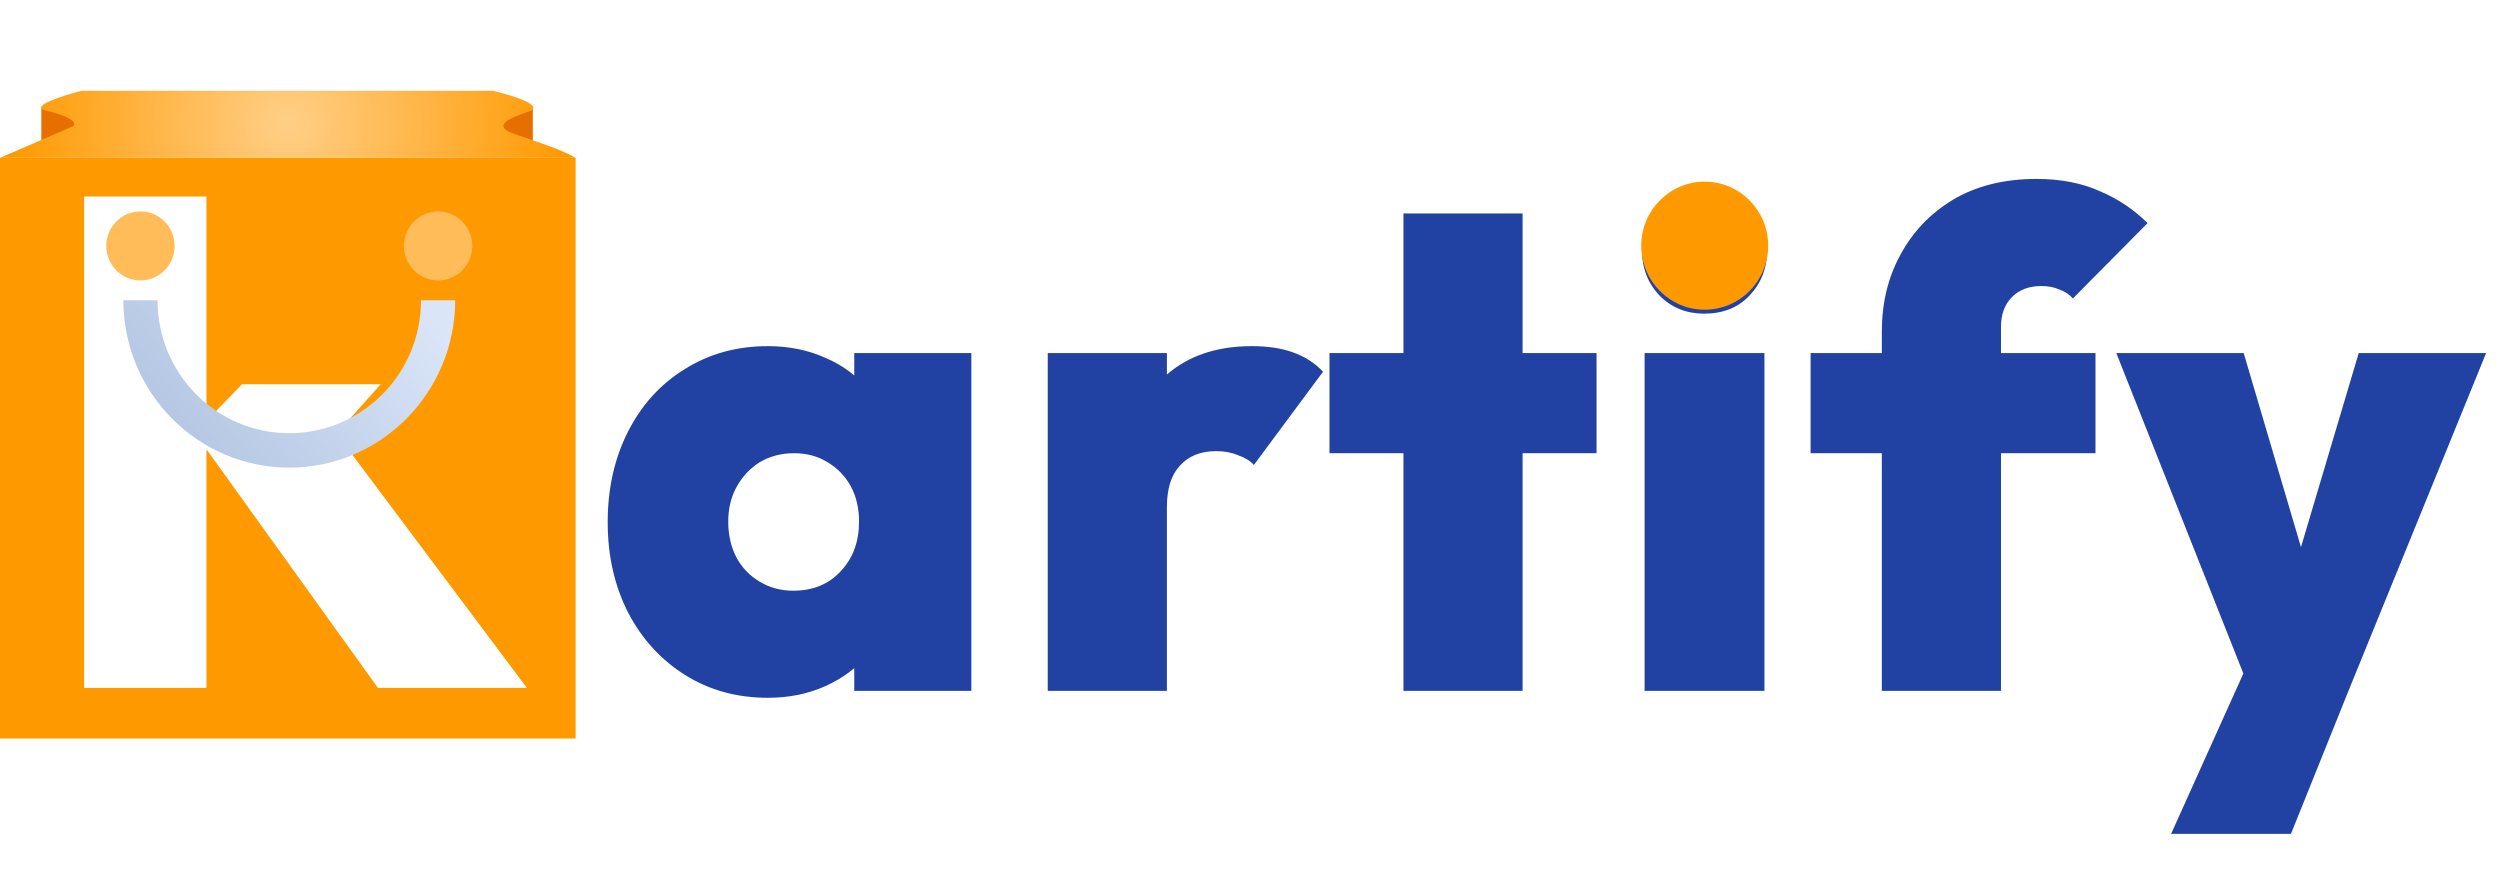 <svg width="138" height="48" viewBox="0 0 138 48" fill="none" xmlns="http://www.w3.org/2000/svg">
<g clip-path="url(#clip0_858_17814)">
<path d="M29.411 7.726V5.918C29.058 6.027 28.336 6.263 28.271 6.329C28.206 6.394 27.755 6.575 27.538 6.657L27.456 7.315L29.411 7.973V7.726Z" fill="#E76F00"/>
<path d="M2.281 7.726V5.918C2.634 6.027 3.334 6.299 3.422 6.329C3.666 6.411 3.938 6.575 4.155 6.657L4.237 7.315L2.281 7.973V7.726Z" fill="#E76F00"/>
<path d="M31.774 8.712H0V40.767H31.774V8.712Z" fill="#FF9900"/>
<path d="M42.391 38.518C40.678 38.518 39.153 38.099 37.817 37.26C36.482 36.421 35.436 35.277 34.68 33.828C33.924 32.353 33.545 30.688 33.545 28.831C33.545 26.95 33.924 25.272 34.68 23.797C35.436 22.323 36.482 21.179 37.817 20.365C39.153 19.526 40.678 19.107 42.391 19.107C43.551 19.107 44.609 19.323 45.567 19.755C46.525 20.162 47.306 20.747 47.911 21.509C48.541 22.272 48.919 23.137 49.045 24.102V33.484C48.919 34.476 48.541 35.353 47.911 36.116C47.306 36.853 46.525 37.438 45.567 37.87C44.609 38.302 43.551 38.518 42.391 38.518ZM43.79 32.607C44.874 32.607 45.743 32.251 46.399 31.539C47.079 30.827 47.419 29.912 47.419 28.793C47.419 28.056 47.268 27.408 46.966 26.848C46.663 26.289 46.235 25.844 45.68 25.514C45.151 25.183 44.534 25.018 43.828 25.018C43.122 25.018 42.492 25.183 41.938 25.514C41.409 25.844 40.98 26.302 40.653 26.887C40.35 27.446 40.199 28.081 40.199 28.793C40.199 29.531 40.35 30.192 40.653 30.776C40.955 31.336 41.383 31.781 41.938 32.111C42.492 32.442 43.11 32.607 43.79 32.607ZM47.155 38.137V33.141L48.1 28.565L47.155 24.064V19.488H53.619V38.137H47.155ZM57.835 38.137V19.488H64.413V38.137H57.835ZM64.413 27.992L61.465 25.476C62.195 23.365 63.166 21.776 64.375 20.708C65.585 19.64 67.16 19.107 69.101 19.107C69.983 19.107 70.739 19.221 71.369 19.45C72.024 19.679 72.579 20.035 73.032 20.518L69.214 25.666C69.013 25.437 68.723 25.259 68.345 25.132C67.992 24.98 67.589 24.903 67.135 24.903C66.278 24.903 65.61 25.17 65.131 25.704C64.653 26.213 64.413 26.976 64.413 27.992ZM77.47 38.137V11.784H84.047V38.137H77.47ZM73.387 25.018V19.488H88.13V25.018H73.387ZM90.782 38.137V19.488H97.398V38.137H90.782ZM94.071 17.314C93.088 17.314 92.269 16.984 91.614 16.323C90.959 15.636 90.631 14.784 90.631 13.767C90.631 12.776 90.959 11.937 91.614 11.25C92.269 10.564 93.088 10.221 94.071 10.221C95.104 10.221 95.936 10.564 96.566 11.25C97.221 11.937 97.549 12.776 97.549 13.767C97.549 14.784 97.221 15.636 96.566 16.323C95.936 16.984 95.104 17.314 94.071 17.314ZM103.877 38.137V18.306C103.877 16.729 104.217 15.318 104.898 14.072C105.578 12.801 106.548 11.784 107.808 11.022C109.094 10.259 110.631 9.877 112.42 9.877C113.756 9.877 114.928 10.106 115.936 10.564C116.944 10.996 117.813 11.581 118.544 12.318L114.424 16.475C114.222 16.246 113.97 16.081 113.668 15.979C113.39 15.852 113.063 15.789 112.685 15.789C112.004 15.789 111.463 15.992 111.059 16.399C110.656 16.806 110.455 17.352 110.455 18.039V38.137H103.877ZM99.945 25.018V19.488H115.671V25.018H99.945ZM124.229 38.175L116.82 19.488H123.851L128.388 34.857H125.628L130.202 19.488H137.234L129.635 38.137L124.229 38.175ZM119.844 46.031L125.326 33.866L129.635 38.137L126.46 46.031H119.844Z" fill="#2242A3"/>
<path d="M20.863 37.973L10.754 23.904L13.361 21.206H21.02L17.619 25.007L17.581 22.611L29.085 37.973H20.863ZM4.644 37.973V10.849H11.396V37.973H4.644Z" fill="white"/>
<path d="M94.1 17.096C96.035 17.096 97.603 15.514 97.603 13.562C97.603 11.61 96.035 10.027 94.1 10.027C92.165 10.027 90.597 11.61 90.597 13.562C90.597 15.514 92.165 17.096 94.1 17.096Z" fill="#FF9900"/>
<path d="M7.753 15.479C8.795 15.479 9.64 14.626 9.64 13.575C9.64 12.524 8.795 11.671 7.753 11.671C6.711 11.671 5.866 12.524 5.866 13.575C5.866 14.626 6.711 15.479 7.753 15.479Z" fill="#FFBC58"/>
<path d="M24.184 15.479C25.226 15.479 26.071 14.626 26.071 13.575C26.071 12.524 25.226 11.671 24.184 11.671C23.142 11.671 22.297 12.524 22.297 13.575C22.297 14.626 23.142 15.479 24.184 15.479Z" fill="#FFBC58"/>
<g filter="url(#filter0_d_858_17814)">
<path d="M15.968 22.815C10.913 22.808 6.816 18.675 6.809 13.575H8.697C8.695 17.627 11.95 20.912 15.966 20.913C19.982 20.915 23.239 17.631 23.24 13.58C23.24 13.578 23.24 13.577 23.24 13.575H25.127C25.12 18.675 21.024 22.808 15.968 22.815Z" fill="url(#paint0_linear_858_17814)"/>
</g>
<path d="M3.992 6.986L0 8.712H31.774C30.634 8.055 28.483 7.496 28.026 7.233C27.456 6.904 27.945 6.575 29.167 6.164C30.145 5.836 28.271 5.26 27.212 5.014H4.481C3.449 5.288 1.711 5.836 2.444 6.082C3.943 6.411 4.318 6.822 3.992 6.986Z" fill="url(#paint1_radial_858_17814)"/>
<mask id="mask0_858_17814" style="mask-type:alpha" maskUnits="userSpaceOnUse" x="0" y="5" width="32" height="4">
<path d="M3.992 6.986L0 8.712H31.774C30.634 8.055 28.483 7.496 28.026 7.233C27.456 6.904 27.945 6.575 29.167 6.164C30.145 5.836 28.271 5.26 27.212 5.014H4.481C3.449 5.288 1.711 5.836 2.444 6.082C3.943 6.411 4.318 6.822 3.992 6.986Z" fill="url(#paint2_radial_858_17814)"/>
</mask>
<g mask="url(#mask0_858_17814)">
<g filter="url(#filter1_f_858_17814)">
</g>
</g>
</g>
<defs>
<filter id="filter0_d_858_17814" x="6.809" y="13.575" width="18.318" height="12.24" filterUnits="userSpaceOnUse" color-interpolation-filters="sRGB">
<feFlood flood-opacity="0" result="BackgroundImageFix"/>
<feColorMatrix in="SourceAlpha" type="matrix" values="0 0 0 0 0 0 0 0 0 0 0 0 0 0 0 0 0 0 127 0" result="hardAlpha"/>
<feOffset dy="3"/>
<feComposite in2="hardAlpha" operator="out"/>
<feColorMatrix type="matrix" values="0 0 0 0 0 0 0 0 0 0 0 0 0 0 0 0 0 0 0.09 0"/>
<feBlend mode="normal" in2="BackgroundImageFix" result="effect1_dropShadow_858_17814"/>
<feBlend mode="normal" in="SourceGraphic" in2="effect1_dropShadow_858_17814" result="shape"/>
</filter>
<filter id="filter1_f_858_17814" x="-19.246" y="-21.288" width="70.428" height="62.63" filterUnits="userSpaceOnUse" color-interpolation-filters="sRGB">
<feFlood flood-opacity="0" result="BackgroundImageFix"/>
<feBlend mode="normal" in="SourceGraphic" in2="BackgroundImageFix" result="shape"/>
<feGaussianBlur stdDeviation="15" result="effect1_foregroundBlur_858_17814"/>
</filter>
<linearGradient id="paint0_linear_858_17814" x1="24.468" y1="15.343" x2="8.501" y2="28.586" gradientUnits="userSpaceOnUse">
<stop stop-color="#DAE5F7"/>
<stop offset="0.968" stop-color="#A7BCDC"/>
</linearGradient>
<radialGradient id="paint1_radial_858_17814" cx="0" cy="0" r="1" gradientUnits="userSpaceOnUse" gradientTransform="translate(15.887 6.863) rotate(90) scale(15.637 15.5)">
<stop stop-color="#FFCF87"/>
<stop offset="1" stop-color="#FF9900"/>
</radialGradient>
<radialGradient id="paint2_radial_858_17814" cx="0" cy="0" r="1" gradientUnits="userSpaceOnUse" gradientTransform="translate(15.887 6.863) rotate(90) scale(8.342 8.269)">
<stop stop-color="#FFEFC5"/>
<stop offset="1" stop-color="#FFBA0A"/>
</radialGradient>
<clipPath id="clip0_858_17814">
<rect width="137.362" height="48" fill="white"/>
</clipPath>
</defs>
</svg>
